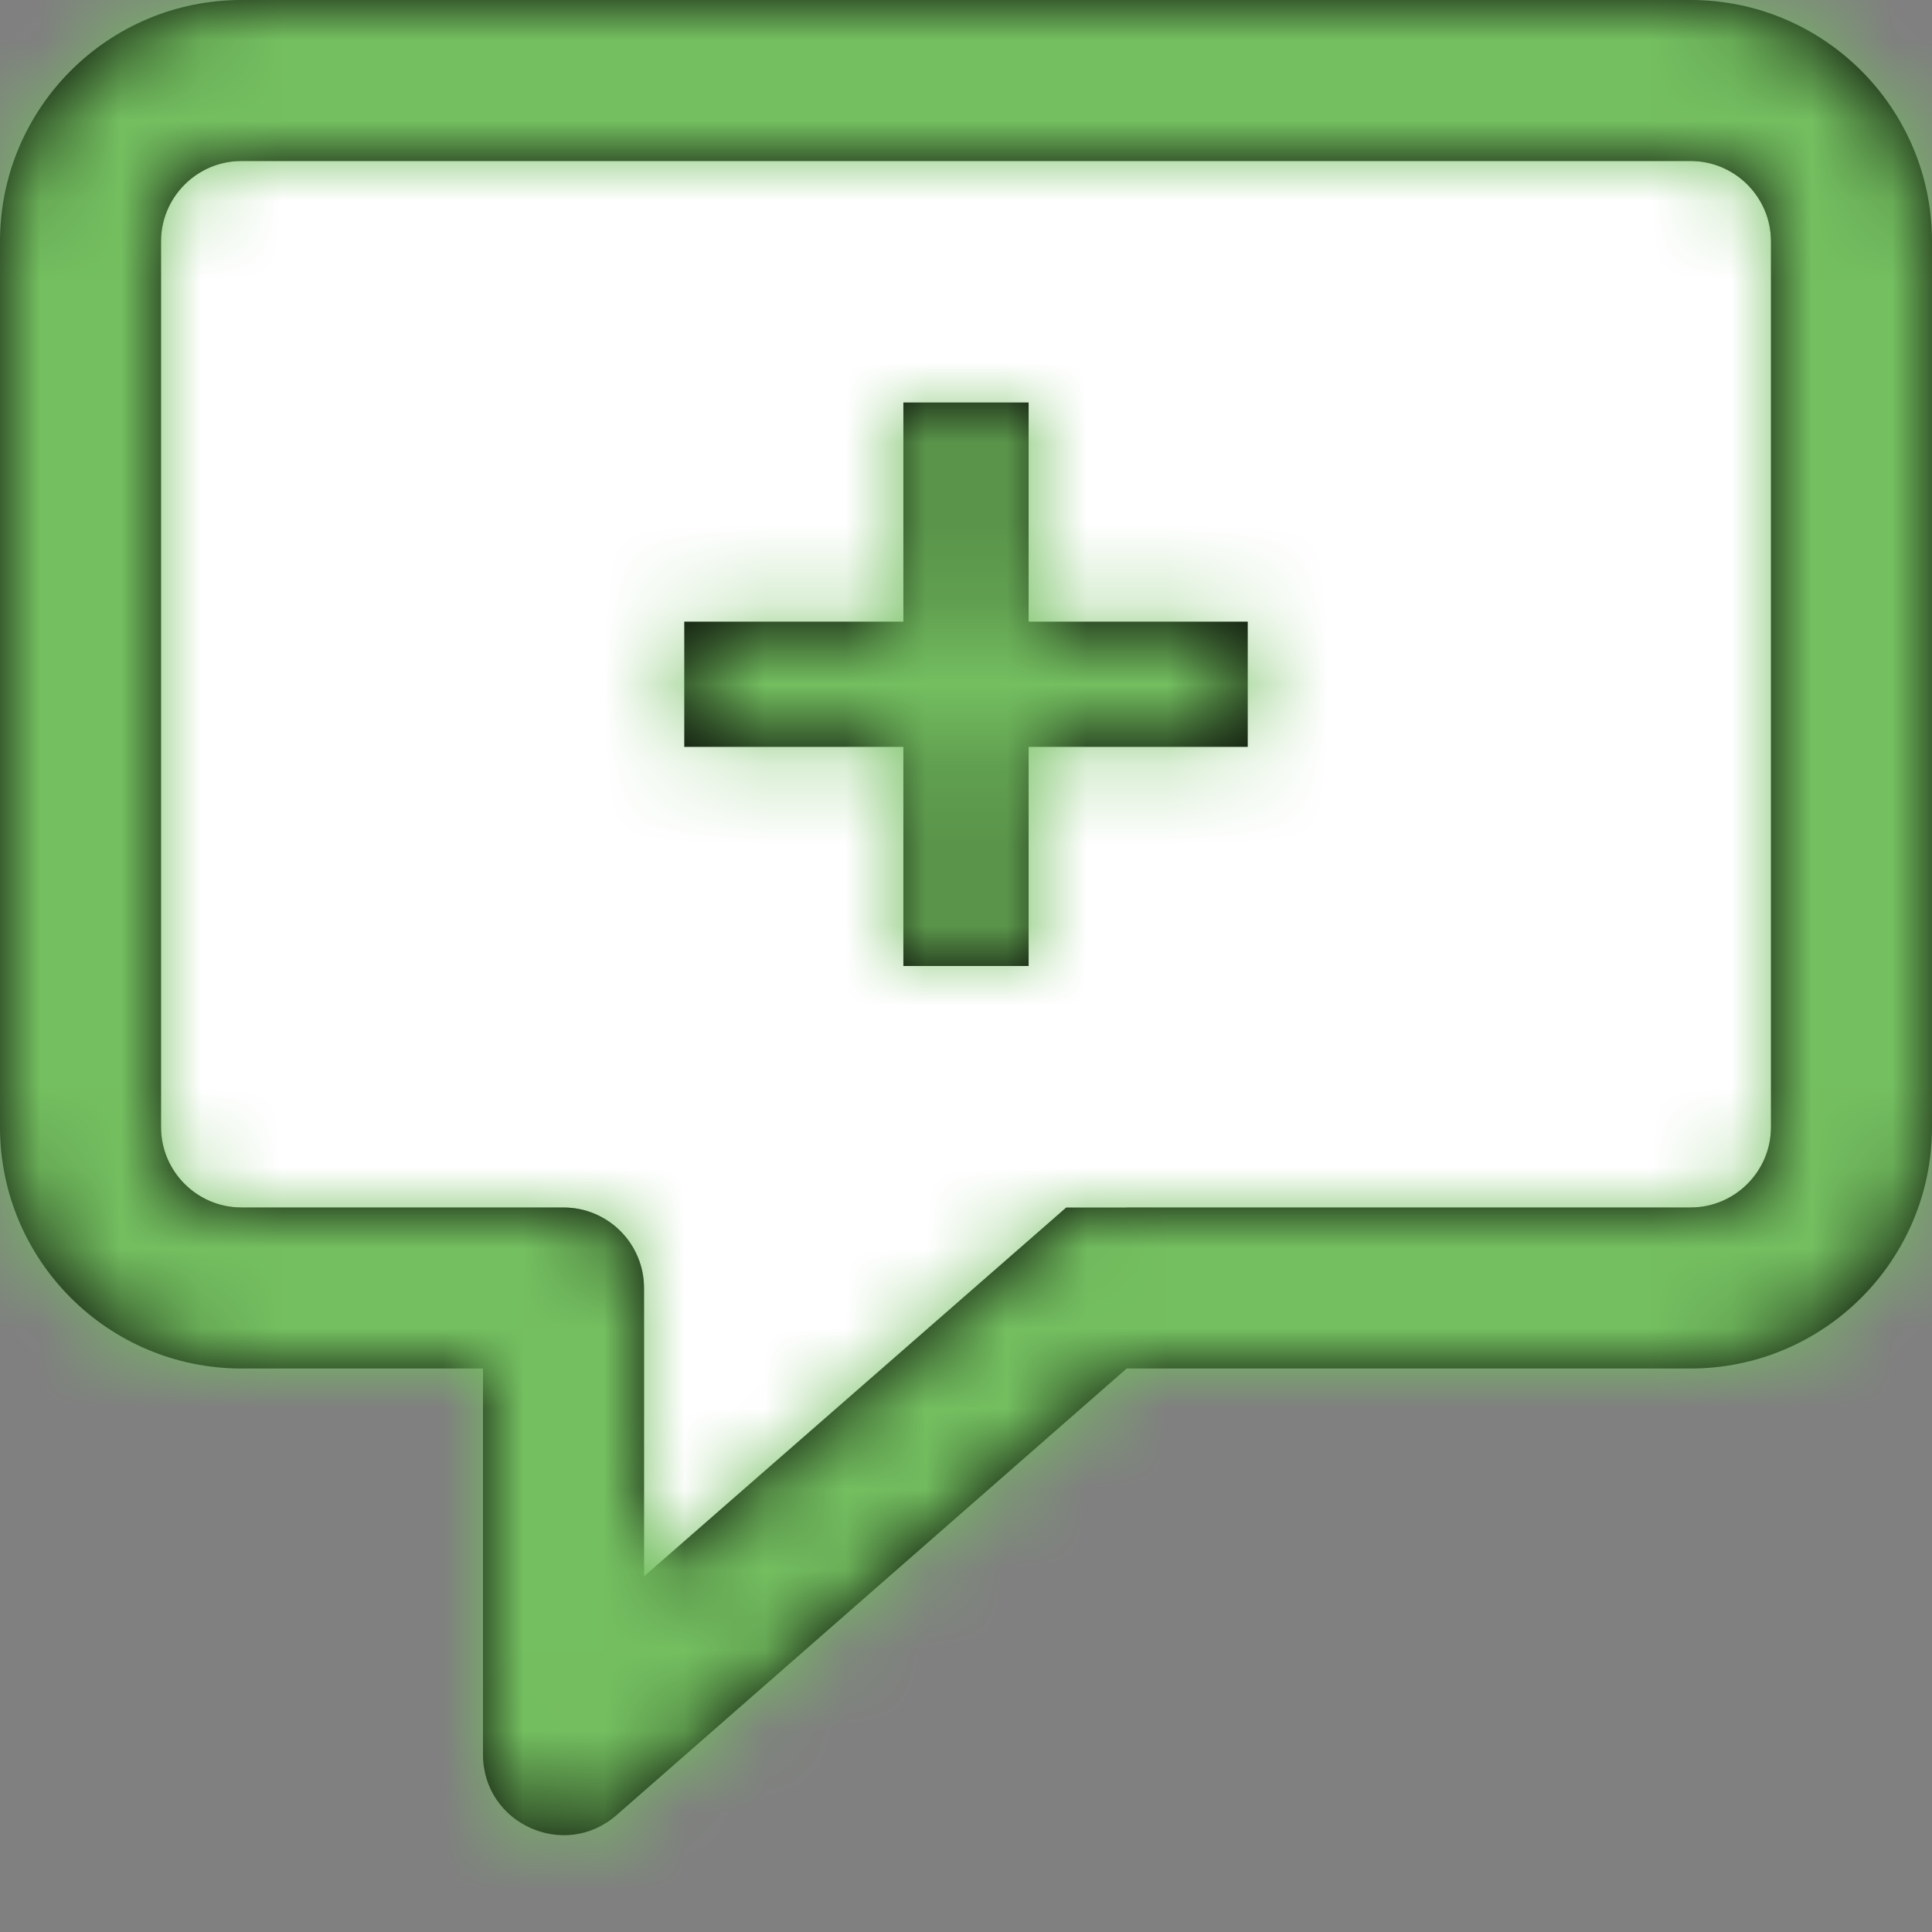 <svg width="24" height="24" viewBox="0 0 24 24" fill="none" xmlns="http://www.w3.org/2000/svg">
  <rect x="0" y="0" width="24" height="24" fill="#808080" stroke="none"/>
  <path fill-rule="evenodd" clip-rule="evenodd" d="M1 0C0.448 0 0 0.448 0 1V12C0 12.552 0.448 13 1 13H5C5.552 13 6 13.448 6 14V18L12 13H19C19.552 13 20 12.552 20 12V1C20 0.448 19.552 0 19 0H1Z" transform="translate(2 2)" fill="white"/>
  <path fill-rule="evenodd" clip-rule="evenodd" d="M0 3C0 1.343 1.343 0 3 0H21C22.657 0 24 1.343 24 3V14C24 15.657 22.657 17 21 17H13.996L7.659 22.548C7.012 23.114 6 22.655 6 21.796V17H3C1.343 17 0 15.657 0 14V3ZM8 19.582L13.245 15H21C21.552 15 22 14.552 22 14V3C22 2.448 21.552 2 21 2H3C2.448 2 2 2.448 2 3V14C2 14.552 2.448 15 3 15H7C7.552 15 8 15.448 8 16V19.582ZM11.222 5H12.778V7.722H15.5V9.278H12.778V12H11.222V9.278H8.5V7.722H11.222V5Z" fill="black"/>
  <mask id="mask0" mask-type="alpha" maskUnits="userSpaceOnUse" x="0" y="0" width="24" height="23">
  <path fill-rule="evenodd" clip-rule="evenodd" d="M0 3C0 1.343 1.343 0 3 0H21C22.657 0 24 1.343 24 3V14C24 15.657 22.657 17 21 17H13.996L7.659 22.548C7.012 23.114 6 22.655 6 21.796V17H3C1.343 17 0 15.657 0 14V3ZM8 19.582L13.245 15H21C21.552 15 22 14.552 22 14V3C22 2.448 21.552 2 21 2H3C2.448 2 2 2.448 2 3V14C2 14.552 2.448 15 3 15H7C7.552 15 8 15.448 8 16V19.582ZM11.222 5H12.778V7.722H15.5V9.278H12.778V12H11.222V9.278H8.5V7.722H11.222V5Z" fill="white"/>
  </mask>
  <g mask="url(#mask0)">
  <path fill-rule="evenodd" clip-rule="evenodd" d="M0 0H24V24H0V0Z" fill="#74BF60"/>
  </g>
</svg>
